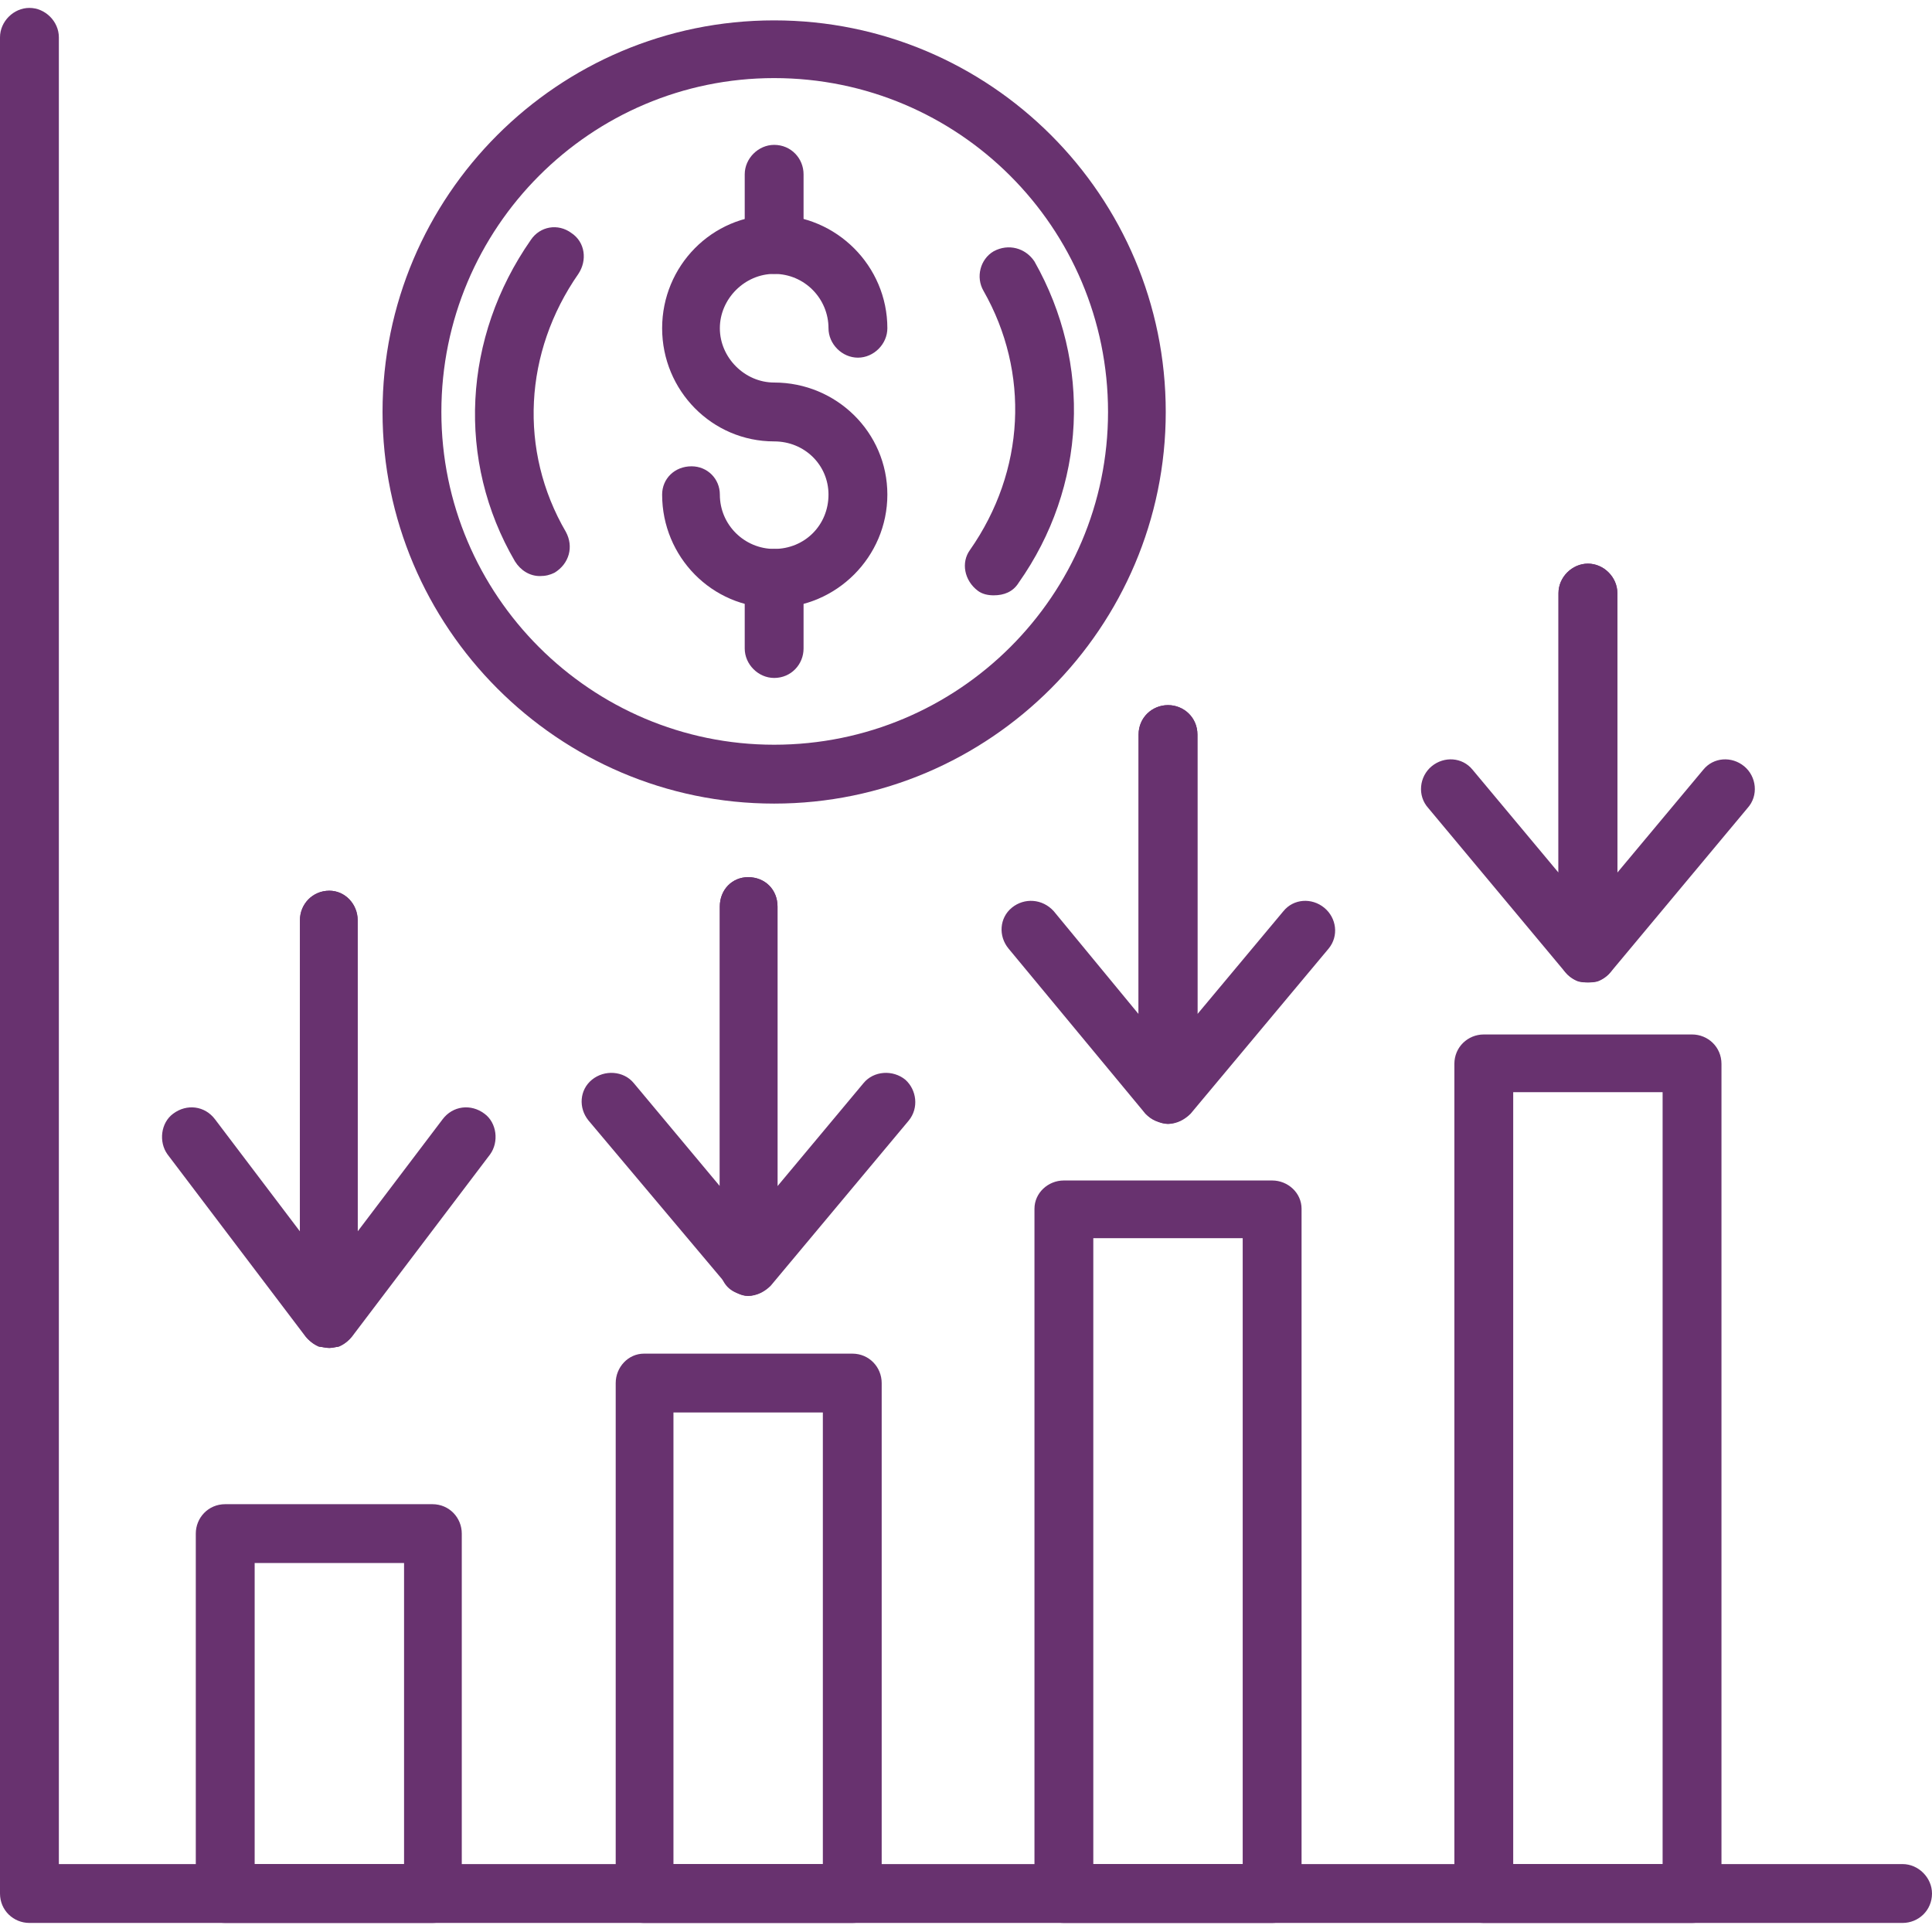 <svg width="64" height="64" viewBox="0 0 64 64" fill="none" xmlns="http://www.w3.org/2000/svg">
<g clip-path="url(#clip0_0_1020)">
<path fill-rule="evenodd" clip-rule="evenodd" d="M63.025 63.7H0.975C0.45 63.7 0 63.287 0 62.725V1.237C0 0.712 0.45 0.262 0.975 0.262C1.5 0.262 1.95 0.712 1.95 1.237V61.75H63.025C63.55 61.75 64 62.2 64 62.725C64 63.287 63.55 63.7 63.025 63.7Z" fill="#68326F"/>
<path fill-rule="evenodd" clip-rule="evenodd" d="M14.322 63.7H7.461C6.899 63.7 6.486 63.288 6.486 62.725V50.802C6.486 50.278 6.899 49.828 7.461 49.828H14.322C14.885 49.828 15.297 50.278 15.297 50.802V62.725C15.297 63.288 14.885 63.7 14.322 63.7ZM8.436 61.75H13.385V51.777H8.436V61.75Z" fill="#68326F"/>
<path fill-rule="evenodd" clip-rule="evenodd" d="M28.233 63.7H21.334C20.809 63.7 20.396 63.287 20.396 62.725V45.816C20.396 45.291 20.809 44.841 21.334 44.841H28.233C28.795 44.841 29.207 45.291 29.207 45.816V62.725C29.207 63.287 28.795 63.7 28.233 63.7ZM22.309 61.75H27.258V46.79H22.309V61.75Z" fill="#68326F"/>
<path fill-rule="evenodd" clip-rule="evenodd" d="M42.141 63.7H35.242C34.718 63.7 34.268 63.287 34.268 62.725V40.042C34.268 39.517 34.718 39.105 35.242 39.105H42.141C42.666 39.105 43.116 39.517 43.116 40.042V62.725C43.116 63.287 42.666 63.7 42.141 63.7ZM36.217 61.75H41.166V41.017H36.217V61.75Z" fill="#68326F"/>
<path fill-rule="evenodd" clip-rule="evenodd" d="M56.051 63.7H49.153C48.628 63.7 48.178 63.287 48.178 62.725V35.243C48.178 34.681 48.628 34.268 49.153 34.268H56.051C56.576 34.268 57.026 34.681 57.026 35.243V62.725C57.026 63.287 56.576 63.7 56.051 63.7ZM50.127 61.75H55.076V36.18H50.127V61.75Z" fill="#68326F"/>
<path fill-rule="evenodd" clip-rule="evenodd" d="M10.911 44.653C10.611 44.653 10.311 44.503 10.124 44.279L5.55 38.242C5.25 37.83 5.325 37.192 5.737 36.892C6.187 36.555 6.787 36.63 7.124 37.08L9.936 40.792V30.481C9.936 29.956 10.349 29.506 10.911 29.506C11.436 29.506 11.848 29.956 11.848 30.481V43.679C11.848 44.091 11.586 44.466 11.211 44.616C11.098 44.616 10.986 44.653 10.911 44.653Z" fill="#68326F"/>
<path fill-rule="evenodd" clip-rule="evenodd" d="M10.91 44.653C10.798 44.653 10.685 44.616 10.573 44.616C10.198 44.466 9.936 44.091 9.936 43.679V30.481C9.936 29.956 10.348 29.506 10.91 29.506C11.435 29.506 11.848 29.956 11.848 30.481V40.792L14.66 37.08C14.997 36.63 15.597 36.555 16.047 36.892C16.459 37.192 16.534 37.83 16.234 38.242L11.66 44.279C11.473 44.503 11.21 44.653 10.91 44.653Z" fill="#68326F"/>
<path fill-rule="evenodd" clip-rule="evenodd" d="M52.602 32.543C52.302 32.543 52.039 32.431 51.852 32.206L47.315 26.769C46.941 26.357 47.016 25.72 47.428 25.382C47.84 25.045 48.44 25.082 48.778 25.495L51.627 28.906V19.646C51.627 19.121 52.077 18.671 52.602 18.671C53.127 18.671 53.577 19.121 53.577 19.646V31.568C53.577 31.981 53.314 32.356 52.939 32.506C52.827 32.543 52.714 32.543 52.602 32.543Z" fill="#68326F"/>
<path fill-rule="evenodd" clip-rule="evenodd" d="M52.602 32.543C52.489 32.543 52.377 32.543 52.264 32.506C51.889 32.356 51.627 31.981 51.627 31.568V19.646C51.627 19.121 52.077 18.671 52.602 18.671C53.127 18.671 53.577 19.121 53.577 19.646V28.906L56.426 25.495C56.764 25.082 57.364 25.045 57.776 25.382C58.188 25.72 58.263 26.357 57.888 26.769L53.352 32.206C53.164 32.431 52.902 32.543 52.602 32.543Z" fill="#68326F"/>
<path fill-rule="evenodd" clip-rule="evenodd" d="M38.692 37.23C38.429 37.23 38.13 37.08 37.942 36.893L33.406 31.419C33.068 31.006 33.106 30.407 33.518 30.069C33.93 29.732 34.53 29.769 34.905 30.182L37.717 33.593V24.333C37.717 23.77 38.167 23.358 38.692 23.358C39.217 23.358 39.667 23.77 39.667 24.333V36.255C39.667 36.668 39.404 37.005 39.029 37.155C38.917 37.193 38.804 37.23 38.692 37.23Z" fill="#68326F"/>
<path fill-rule="evenodd" clip-rule="evenodd" d="M38.692 37.23C38.579 37.23 38.467 37.193 38.354 37.155C37.979 37.043 37.717 36.668 37.717 36.255V24.333C37.717 23.77 38.167 23.358 38.692 23.358C39.217 23.358 39.666 23.77 39.666 24.333V33.593L42.516 30.182C42.853 29.769 43.453 29.732 43.866 30.069C44.278 30.407 44.353 31.006 44.016 31.419L39.441 36.893C39.254 37.08 38.992 37.23 38.692 37.23Z" fill="#68326F"/>
<path fill-rule="evenodd" clip-rule="evenodd" d="M25.644 26.62C18.483 26.62 12.672 20.771 12.672 13.647C12.672 6.486 18.483 0.675 25.644 0.675C32.805 0.675 38.617 6.486 38.617 13.647C38.617 20.771 32.805 26.62 25.644 26.62ZM25.644 2.587C19.57 2.587 14.621 7.536 14.621 13.647C14.621 19.721 19.57 24.67 25.644 24.67C31.756 24.67 36.705 19.721 36.705 13.647C36.705 7.536 31.756 2.587 25.644 2.587Z" fill="#68326F"/>
<path fill-rule="evenodd" clip-rule="evenodd" d="M25.645 20.134C23.583 20.134 21.934 18.446 21.934 16.384C21.934 15.859 22.346 15.447 22.908 15.447C23.433 15.447 23.846 15.859 23.846 16.384C23.846 17.396 24.671 18.184 25.645 18.184C26.658 18.184 27.445 17.396 27.445 16.384C27.445 15.409 26.658 14.622 25.645 14.622C23.583 14.622 21.934 12.935 21.934 10.873C21.934 8.811 23.583 7.124 25.645 7.124C27.707 7.124 29.395 8.811 29.395 10.873C29.395 11.398 28.945 11.848 28.42 11.848C27.895 11.848 27.445 11.398 27.445 10.873C27.445 9.898 26.658 9.073 25.645 9.073C24.671 9.073 23.846 9.898 23.846 10.873C23.846 11.848 24.671 12.672 25.645 12.672C27.707 12.672 29.395 14.322 29.395 16.384C29.395 18.446 27.707 20.134 25.645 20.134Z" fill="#68326F"/>
<path fill-rule="evenodd" clip-rule="evenodd" d="M25.645 9.073C25.12 9.073 24.67 8.661 24.67 8.098V5.774C24.67 5.249 25.12 4.799 25.645 4.799C26.207 4.799 26.619 5.249 26.619 5.774V8.098C26.619 8.661 26.207 9.073 25.645 9.073Z" fill="#68326F"/>
<path fill-rule="evenodd" clip-rule="evenodd" d="M25.645 22.458C25.12 22.458 24.67 22.008 24.67 21.483V19.158C24.67 18.634 25.12 18.184 25.645 18.184C26.207 18.184 26.619 18.634 26.619 19.158V21.483C26.619 22.008 26.207 22.458 25.645 22.458Z" fill="#68326F"/>
<path fill-rule="evenodd" clip-rule="evenodd" d="M32.918 19.721C32.73 19.721 32.543 19.683 32.393 19.571C31.943 19.233 31.83 18.634 32.13 18.221C33.967 15.597 34.117 12.335 32.58 9.635C32.318 9.185 32.468 8.585 32.918 8.323C33.405 8.061 33.967 8.211 34.267 8.66C36.179 12.035 35.992 16.122 33.742 19.308C33.555 19.608 33.255 19.721 32.918 19.721Z" fill="#68326F"/>
<path fill-rule="evenodd" clip-rule="evenodd" d="M17.884 19.083C17.547 19.083 17.247 18.896 17.059 18.596C15.11 15.259 15.335 11.172 17.584 7.948C17.884 7.498 18.484 7.386 18.934 7.723C19.384 8.023 19.459 8.623 19.159 9.073C17.359 11.66 17.172 14.922 18.746 17.621C19.009 18.108 18.859 18.671 18.371 18.971C18.221 19.046 18.072 19.083 17.884 19.083Z" fill="#68326F"/>
<path fill-rule="evenodd" clip-rule="evenodd" d="M24.782 42.929C24.519 42.929 24.257 42.779 24.07 42.554L19.495 37.118C19.158 36.705 19.195 36.105 19.608 35.768C20.02 35.43 20.658 35.468 20.995 35.88L23.845 39.292V30.032C23.845 29.469 24.257 29.057 24.782 29.057C25.344 29.057 25.757 29.469 25.757 30.032V41.954C25.757 42.367 25.494 42.704 25.119 42.854C25.007 42.891 24.894 42.929 24.782 42.929Z" fill="#68326F"/>
<path fill-rule="evenodd" clip-rule="evenodd" d="M24.781 42.929C24.669 42.929 24.556 42.891 24.481 42.854C24.069 42.742 23.844 42.367 23.844 41.954V30.032C23.844 29.469 24.256 29.057 24.781 29.057C25.343 29.057 25.756 29.469 25.756 30.032V39.292L28.605 35.88C28.943 35.468 29.58 35.43 29.992 35.768C30.367 36.105 30.442 36.705 30.105 37.118L25.531 42.592C25.343 42.779 25.081 42.929 24.781 42.929Z" fill="#68326F"/>
</g>
<defs>
<clipPath id="clip0_0_1020">
<rect width="64" height="64" fill="white"/>
</clipPath>
</defs>
</svg>
